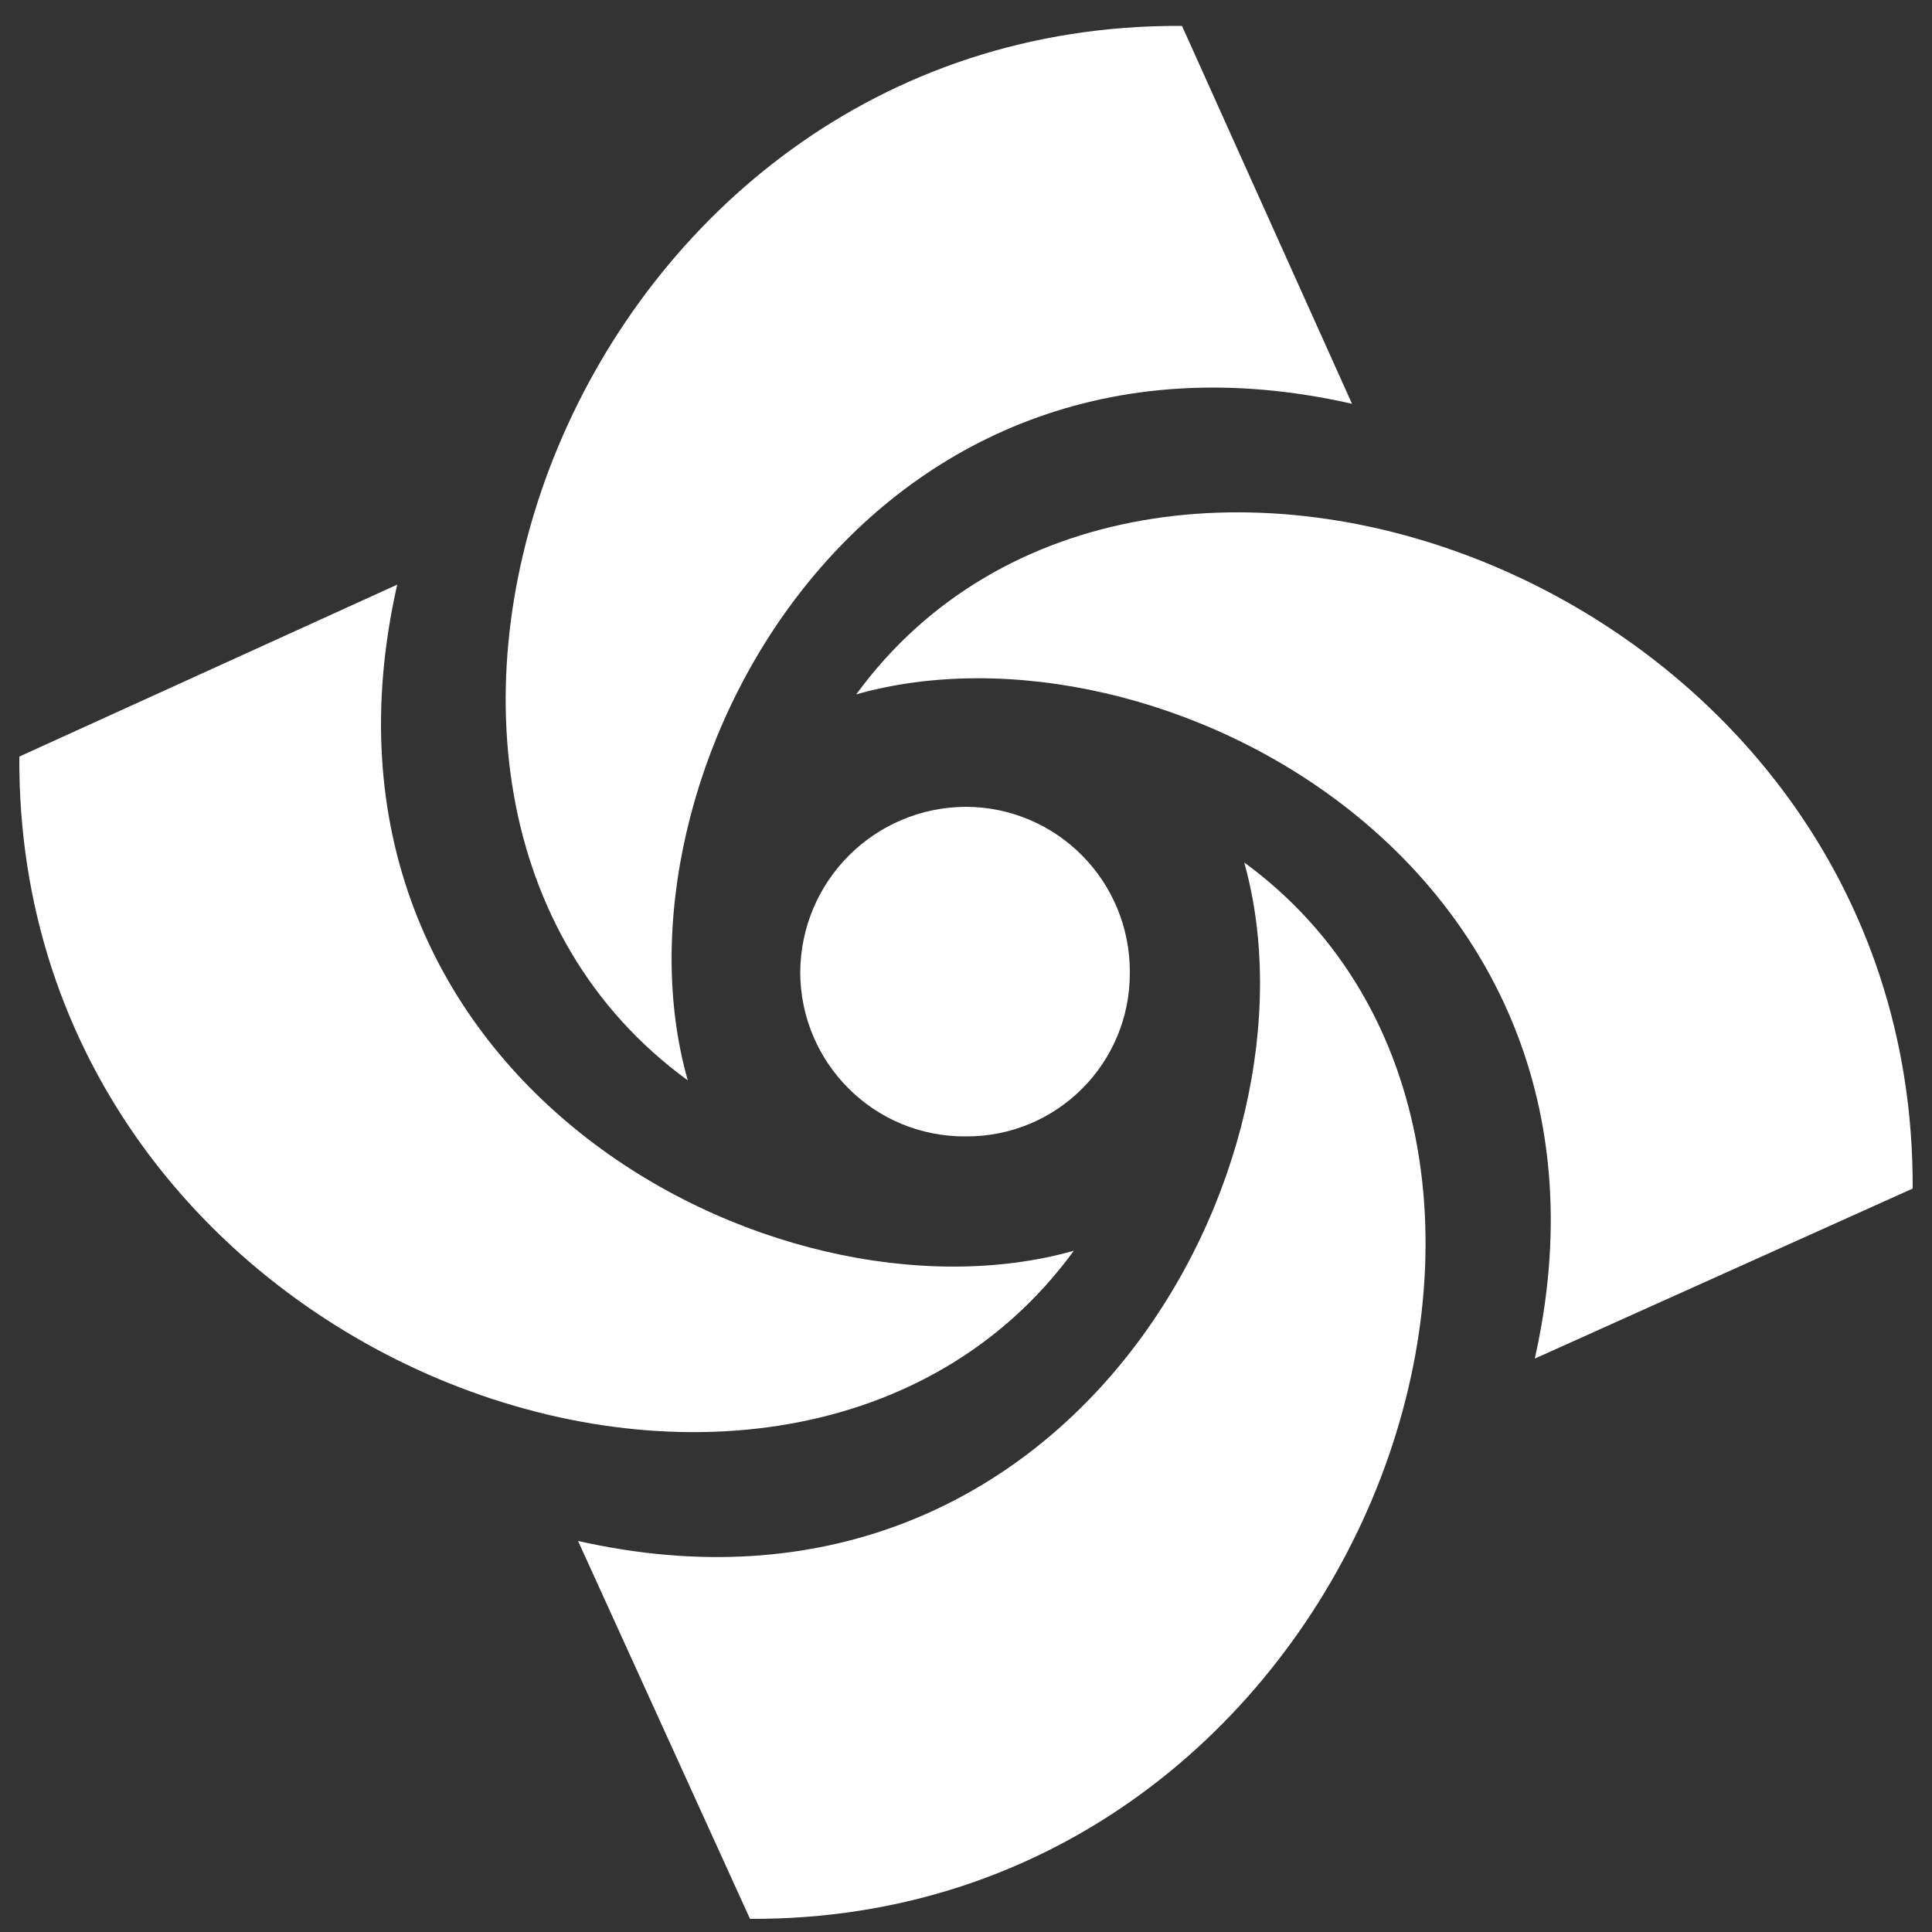 <?xml version="1.0" encoding="utf-8"?>
<!-- Generator: Adobe Illustrator 21.1.0, SVG Export Plug-In . SVG Version: 6.00 Build 0)  -->
<svg version="1.1" id="Layer_1" xmlns="http://www.w3.org/2000/svg" xmlns:xlink="http://www.w3.org/1999/xlink" x="0px" y="0px"
	 viewBox="0 0 500 500" style="enable-background:new 0 0 500 500;" xml:space="preserve">
<rect x="0" y="0" width="500" height="500" fill="#333333" stroke="none"/>
<style type="text/css">
	.st0{fill:#FFFFFF;}
</style>
<g>
	<path class="st0" d="M349.9,104.5l-44-97.8C147.8,5.8,76.6,205.8,178,279.6C155.8,201.8,223.1,75.7,349.9,104.5L349.9,104.5z"/>
	<path class="st0" d="M102.8,151.3L5,195.8c-0.9,157.8,199.1,229,272.9,127.9C200.1,345.6,74,278.4,102.8,151.3L102.8,151.3z"/>
	<path class="st0" d="M149.6,398.8l44.5,97.8c157.8,0.7,229-199.4,127.9-273.4C343.9,301.2,276.7,427.5,149.6,398.8L149.6,398.8z"/>
	<path class="st0" d="M397.2,351.6l97.8-44c0.7-158-199.4-229.3-273.4-127.9C299.6,157.6,425.8,224.6,397.2,351.6L397.2,351.6z"/>
	<path class="st0" d="M250,294.1c23.5,0.1,42.5-18.9,42.4-42.4c0.1-23.7-18.9-42.8-42.4-42.9c-23.7,0.1-42.8,19.2-42.9,42.9
		C207.2,275.2,226.3,294.3,250,294.1L250,294.1z"/>
</g>
</svg>
